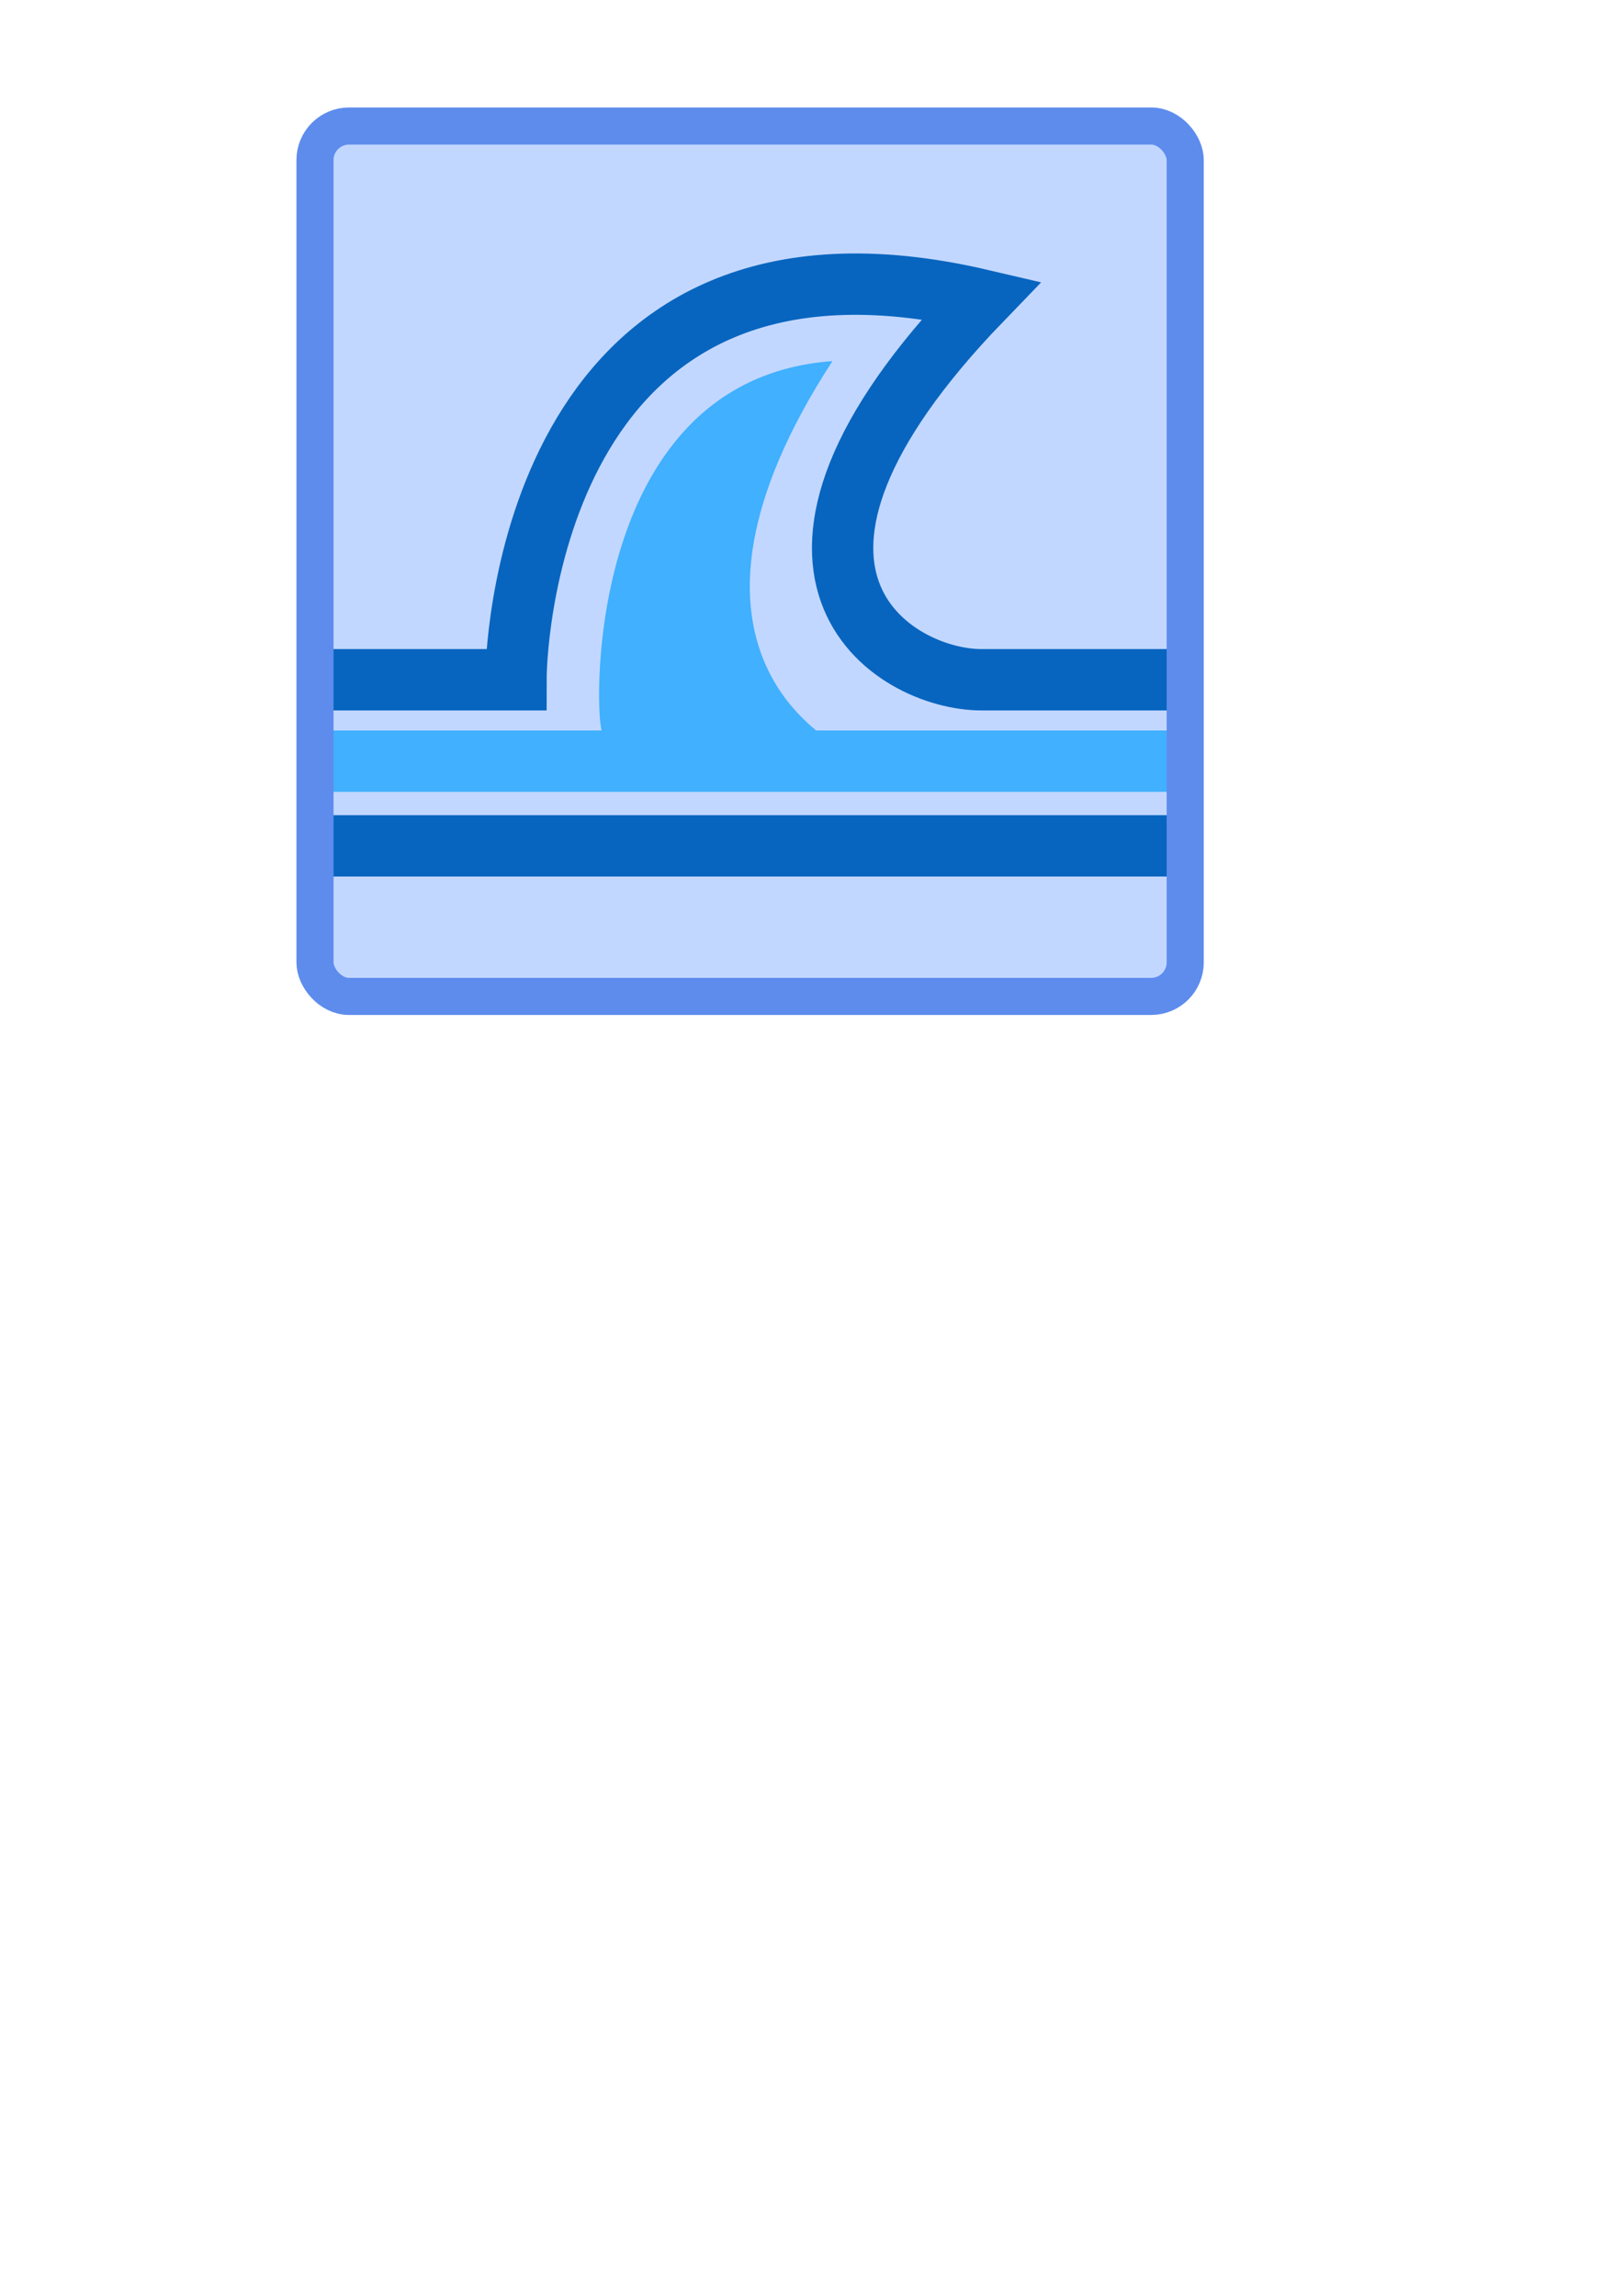 <?xml version="1.0" encoding="UTF-8" standalone="no"?>
<!-- Created with Inkscape (http://www.inkscape.org/) -->
<svg
   xmlns:dc="http://purl.org/dc/elements/1.1/"
   xmlns:cc="http://creativecommons.org/ns#"
   xmlns:rdf="http://www.w3.org/1999/02/22-rdf-syntax-ns#"
   xmlns:svg="http://www.w3.org/2000/svg"
   xmlns="http://www.w3.org/2000/svg"
   xmlns:sodipodi="http://sodipodi.sourceforge.net/DTD/sodipodi-0.dtd"
   xmlns:inkscape="http://www.inkscape.org/namespaces/inkscape"
   width="210mm"
   height="297mm"
   id="svg2"
   sodipodi:version="0.32"
   inkscape:version="0.46"
   sodipodi:docname="logo-0.1.svg"
   inkscape:output_extension="org.inkscape.output.svg.inkscape">
  <defs
     id="defs4">
    <inkscape:perspective
       sodipodi:type="inkscape:persp3d"
       inkscape:vp_x="0 : 526.18109 : 1"
       inkscape:vp_y="0 : 1000 : 0"
       inkscape:vp_z="744.09448 : 526.18109 : 1"
       inkscape:persp3d-origin="372.04724 : 350.78739 : 1"
       id="perspective10" />
  </defs>
  <sodipodi:namedview
     id="base"
     pagecolor="#ffffff"
     bordercolor="#666666"
     borderopacity="1.0"
     inkscape:pageopacity="0.0"
     inkscape:pageshadow="2"
     inkscape:zoom="0.98994949"
     inkscape:cx="392.0158"
     inkscape:cy="750.32114"
     inkscape:document-units="px"
     inkscape:current-layer="layer1"
     showgrid="false"
     inkscape:window-width="1280"
     inkscape:window-height="945"
     inkscape:window-x="0"
     inkscape:window-y="25" />
  <g
     inkscape:label="Calque 1"
     inkscape:groupmode="layer"
     id="layer1">
    <rect
       ry="16.644"
       y="61.62"
       x="154.039"
       height="425.571"
       width="425.571"
       id="rect3162"
       style="opacity:1;fill:#c2d7ff;fill-opacity:1;stroke:none;stroke-width:20;stroke-linecap:round;stroke-linejoin:round;stroke-miterlimit:4;stroke-dasharray:none;stroke-opacity:1"
       inkscape:export-filename="/home/gren/tsunami/artwork/logo.png"
       inkscape:export-xdpi="90"
       inkscape:export-ydpi="90" />
    <path
       style="fill:none;fill-rule:evenodd;stroke:#0865bf;stroke-width:30;stroke-linecap:butt;stroke-linejoin:miter;stroke-opacity:1;stroke-miterlimit:4;stroke-dasharray:none"
       d="M 151.518,332.362 L 252.325,332.362 C 252.325,309.142 264.264,96.14 480,146.648 C 351.698,279.491 436.621,332.362 480,332.362 L 582.827,332.362"
       id="path2383"
       sodipodi:nodetypes="ccccc" />
    <path
       style="fill:#40b0ff;fill-rule:evenodd;stroke:none;stroke-width:1px;stroke-linecap:butt;stroke-linejoin:miter;stroke-opacity:1;fill-opacity:1"
       d="M 407.091,176.56 C 282.626,185.651 290.922,357.865 294.667,357.865 C 299.019,357.865 394.732,360.061 401.643,360.061 C 407.993,360.061 316.182,316.424 407.091,176.56 z"
       id="path2382"
       sodipodi:nodetypes="czzc"
       inkscape:export-filename="/home/gren/tsunami/artwork/logo.png"
       inkscape:export-xdpi="90"
       inkscape:export-ydpi="90" />
    <path
       style="fill:none;fill-rule:evenodd;stroke:#0865bf;stroke-width:30;stroke-linecap:butt;stroke-linejoin:miter;stroke-miterlimit:4;stroke-dasharray:none;stroke-opacity:1"
       d="M 150.183,413.575 L 583.838,413.575"
       id="path3154"
       sodipodi:nodetypes="cc" />
    <path
       sodipodi:nodetypes="cc"
       id="path3158"
       d="M 153.213,372.159 L 582.827,372.159"
       style="fill:none;fill-opacity:1;fill-rule:evenodd;stroke:#40b0ff;stroke-width:30;stroke-linecap:butt;stroke-linejoin:miter;stroke-miterlimit:4;stroke-dasharray:none;stroke-opacity:1" />
    <rect
       style="opacity:1;fill:none;fill-opacity:1;stroke:#5d8ced;stroke-width:18.141;stroke-linecap:round;stroke-linejoin:round;stroke-miterlimit:4;stroke-dasharray:none;stroke-opacity:1"
       id="rect3160"
       width="425.571"
       height="425.571"
       x="154.039"
       y="61.62"
       ry="16.644" />
  </g>
</svg>

